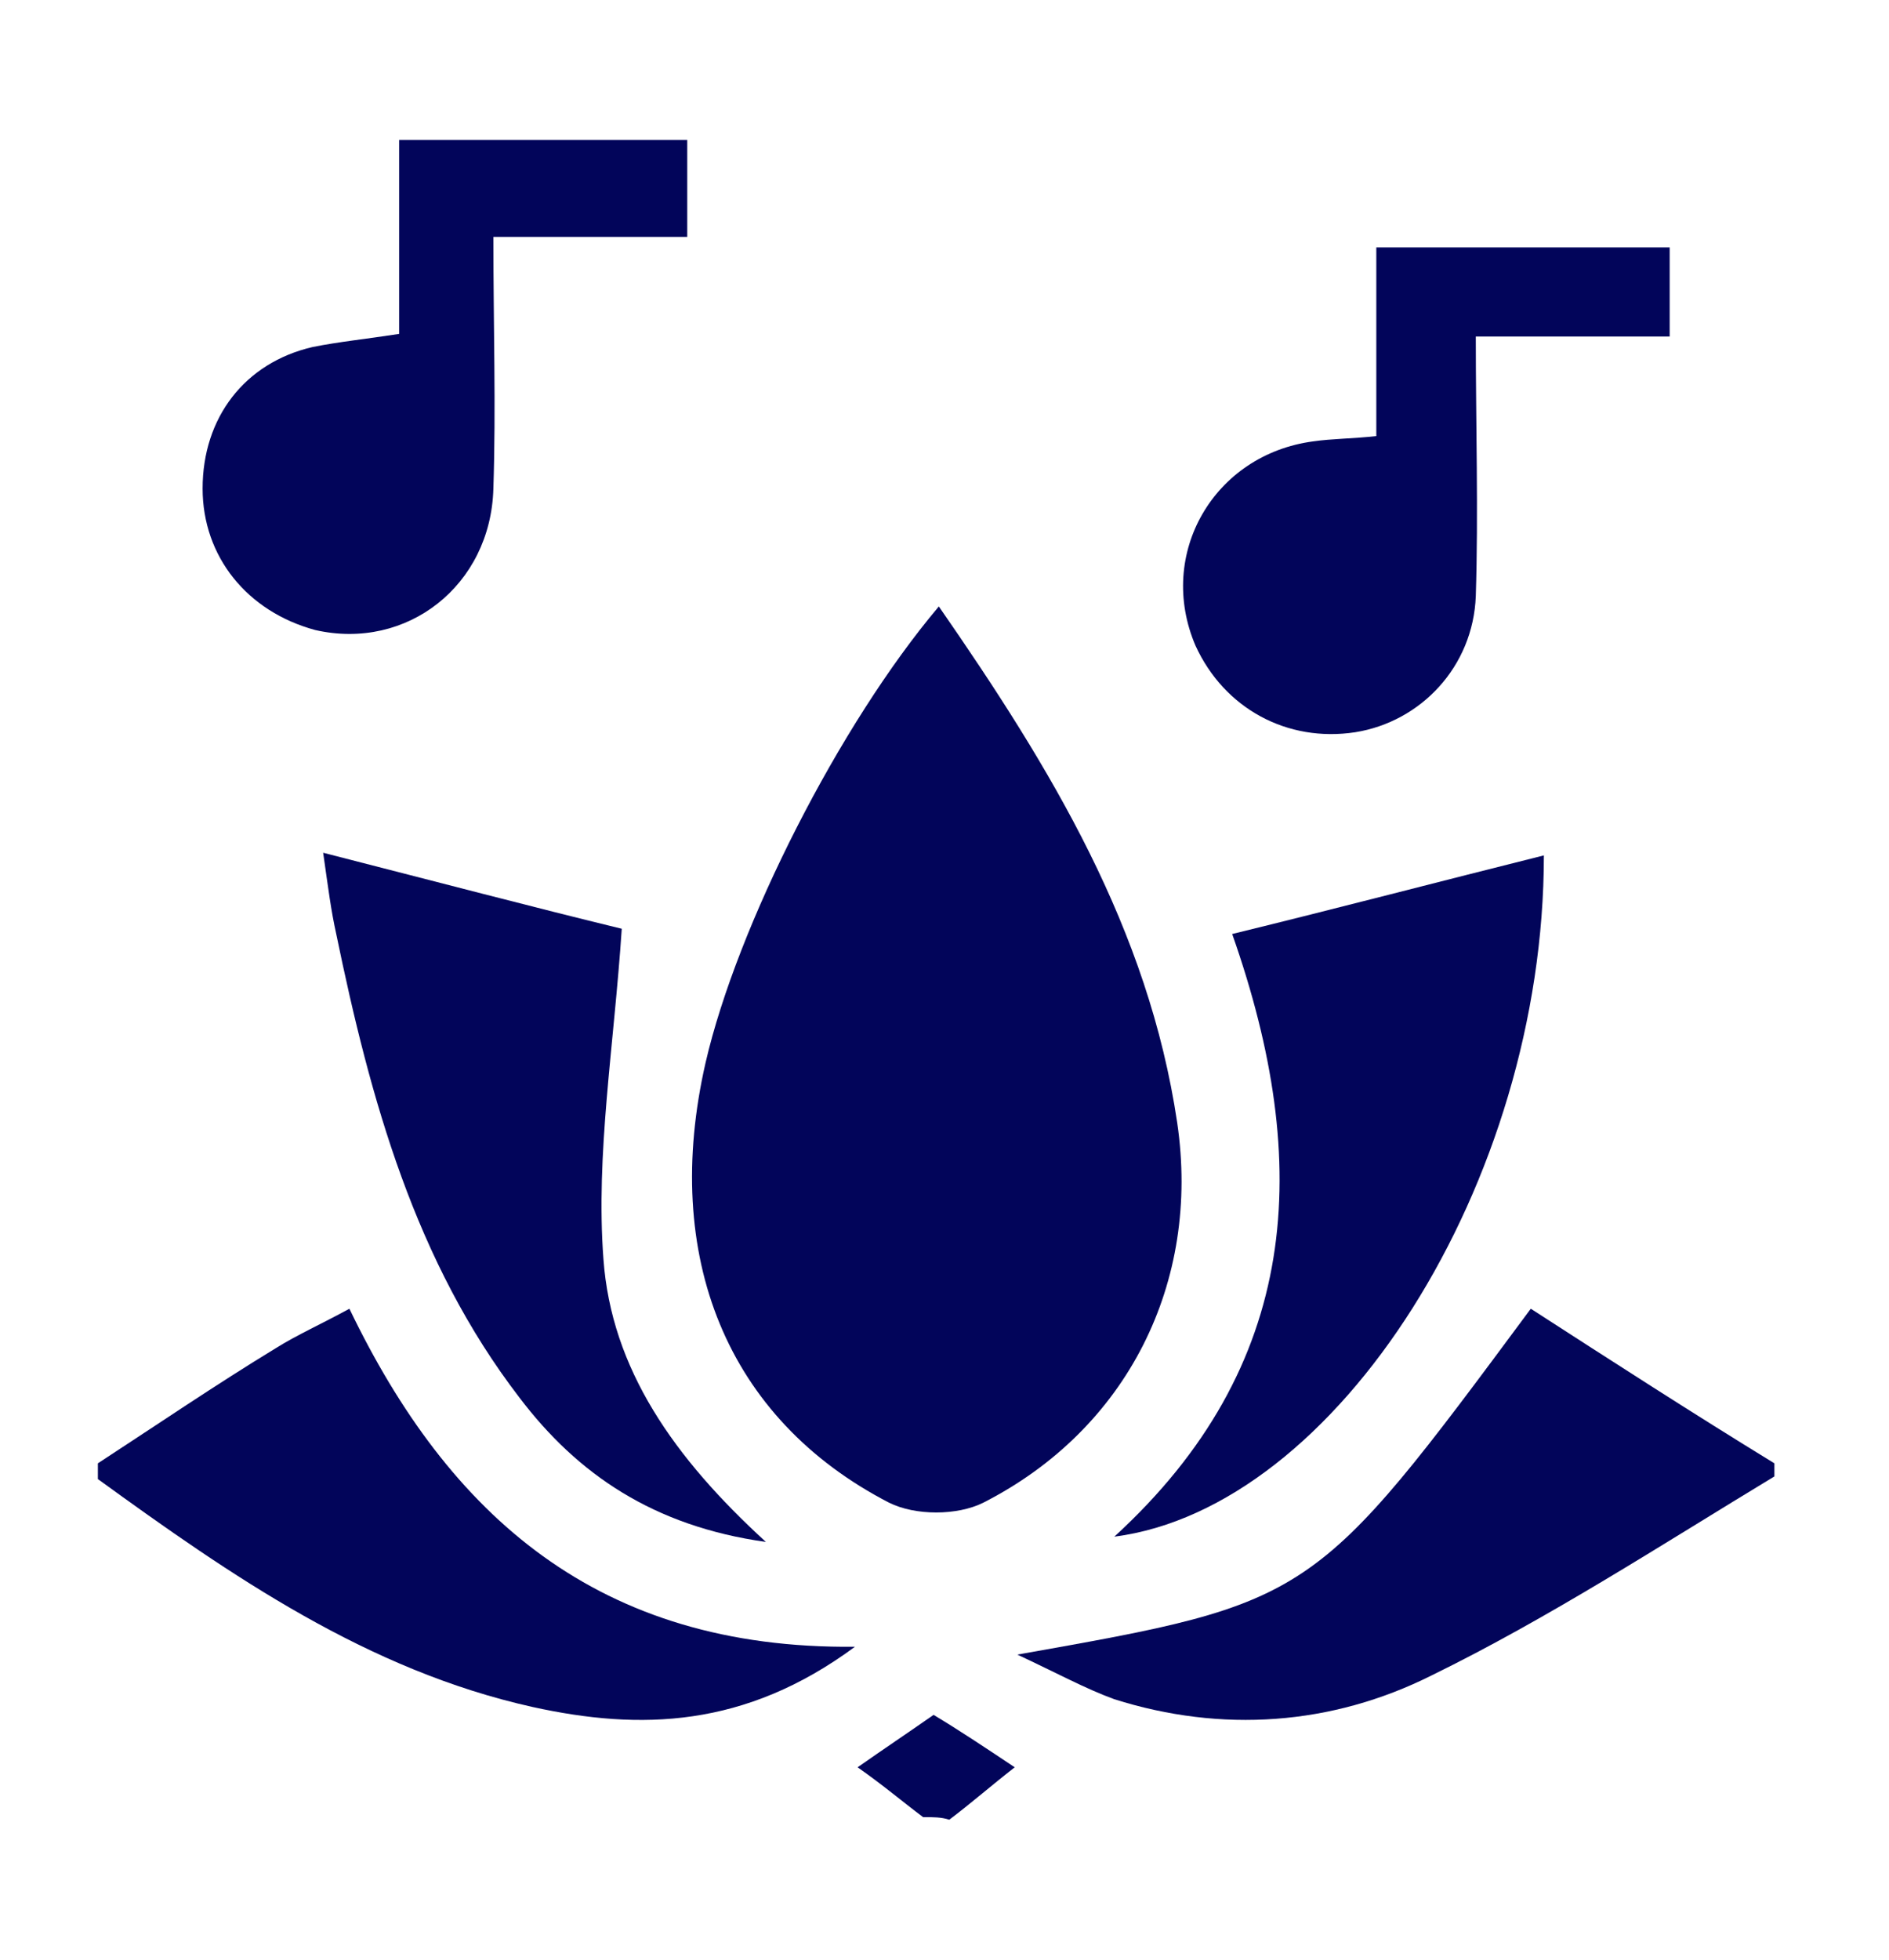 <svg width="27" height="28" viewBox="0 0 27 28" fill="none" xmlns="http://www.w3.org/2000/svg">
<path d="M1.399 20.908C2.261 20.346 3.084 19.785 3.945 19.261C4.245 19.073 4.582 18.924 4.994 18.699C6.417 21.657 8.551 23.566 12.22 23.529C10.648 24.69 9.15 24.727 7.615 24.39C5.256 23.866 3.309 22.518 1.399 21.133C1.399 21.02 1.399 20.983 1.399 20.908Z" fill="#02055A"/>
<path d="M25.362 21.095C23.752 22.069 22.142 23.117 20.457 23.941C19.034 24.652 17.462 24.764 15.926 24.278C15.514 24.128 15.103 23.903 14.541 23.641C18.772 22.892 18.772 22.892 21.88 18.699C23.04 19.448 24.201 20.197 25.362 20.908C25.362 20.983 25.362 21.02 25.362 21.095Z" fill="#02055A"/>
<path d="M9.823 2C9.823 2.449 9.823 2.861 9.823 3.385C8.925 3.385 8.063 3.385 7.052 3.385C7.052 4.658 7.09 5.819 7.052 6.98C7.015 8.365 5.817 9.301 4.506 9.002C3.533 8.739 2.896 7.953 2.896 6.98C2.896 5.969 3.496 5.183 4.469 4.958C4.843 4.883 5.218 4.846 5.705 4.771C5.705 3.872 5.705 2.936 5.705 2C7.09 2 8.475 2 9.823 2Z" fill="#02055A"/>
<path d="M13.194 25.963C12.894 25.738 12.632 25.513 12.258 25.251C12.632 24.989 12.969 24.764 13.344 24.502C13.718 24.727 14.055 24.952 14.504 25.251C14.167 25.513 13.868 25.775 13.568 26C13.456 25.963 13.344 25.963 13.194 25.963Z" fill="#02055A"/>
<path d="M13.419 8.665C15.029 10.986 16.414 13.27 16.826 16.041C17.163 18.325 16.114 20.421 14.055 21.47C13.681 21.657 13.082 21.657 12.707 21.47C10.386 20.271 9.45 17.95 10.086 15.179C10.536 13.232 11.996 10.35 13.419 8.665Z" fill="#02055A"/>
<path d="M4.619 12.184C6.229 12.596 7.652 12.97 8.887 13.27C8.775 14.955 8.513 16.49 8.625 17.988C8.738 19.56 9.636 20.833 10.947 22.031C9.337 21.806 8.251 21.058 7.427 19.972C5.93 18.025 5.293 15.704 4.806 13.345C4.731 13.008 4.694 12.708 4.619 12.184Z" fill="#02055A"/>
<path d="M15.927 21.956C18.585 19.523 18.772 16.64 17.612 13.345C19.147 12.97 20.57 12.596 22.067 12.222C22.067 16.902 19.109 21.544 15.927 21.956Z" fill="#02055A"/>
<path d="M23.865 3.535C23.865 3.947 23.865 4.359 23.865 4.808C22.966 4.808 22.105 4.808 21.094 4.808C21.094 6.081 21.132 7.317 21.094 8.515C21.057 9.526 20.308 10.312 19.372 10.462C18.399 10.611 17.5 10.125 17.088 9.226C16.526 7.916 17.35 6.493 18.773 6.306C19.035 6.268 19.335 6.268 19.672 6.231C19.672 5.332 19.672 4.471 19.672 3.535C21.132 3.535 22.48 3.535 23.865 3.535Z" fill="#02055A"/>
</svg>
